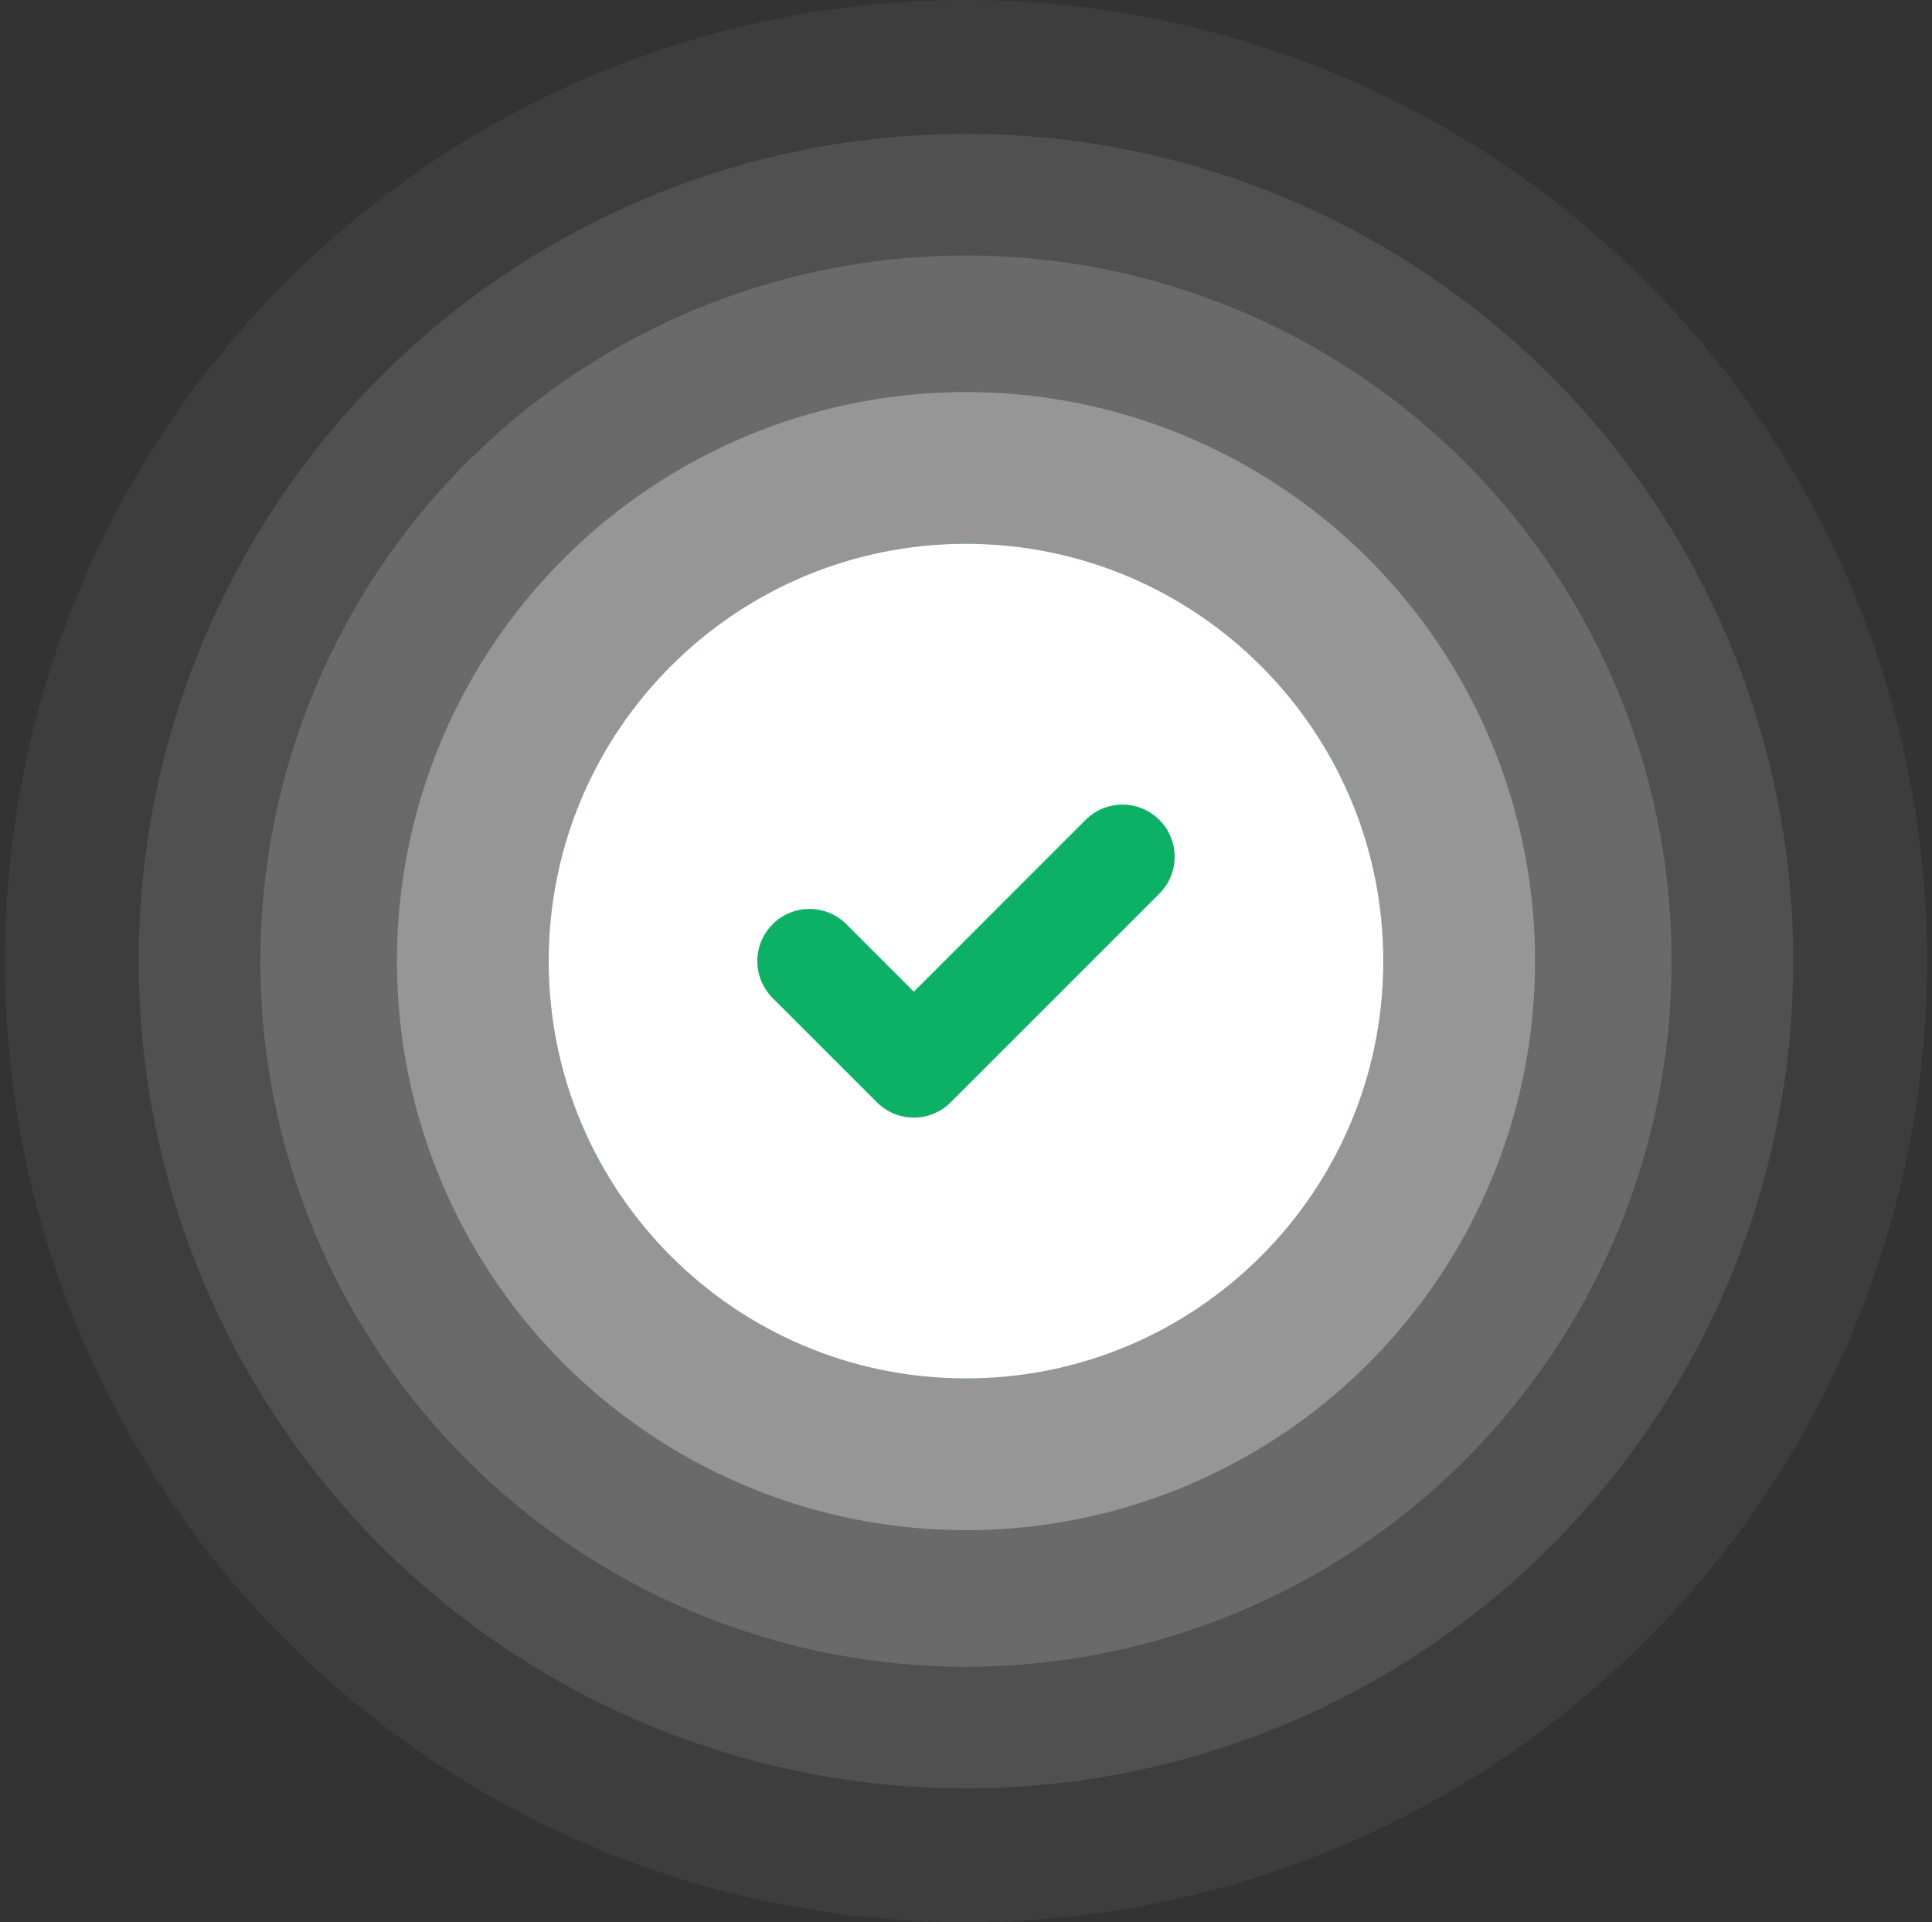 <svg width="197" height="196" viewBox="0 0 197 196" fill="none" xmlns="http://www.w3.org/2000/svg">
<rect x="0" y="0" width="197" height="196" fill="#333333" stroke="none"/>
<circle opacity="0.05" cx="98.5" cy="98" r="98" fill="white"/>
<circle opacity="0.1" cx="98.5" cy="98" r="84.354" fill="white"/>
<circle opacity="0.15" cx="98.5" cy="98" r="71.949" fill="white"/>
<circle opacity="0.3" cx="98.499" cy="98" r="58.024" fill="white"/>
<circle cx="98.499" cy="97.999" r="42.551" fill="#0DB166"/>
<path fill-rule="evenodd" clip-rule="evenodd" d="M98.499 140.55C121.999 140.55 141.05 121.499 141.05 97.999C141.05 74.499 121.999 55.449 98.499 55.449C74.999 55.449 55.948 74.499 55.948 97.999C55.948 121.499 74.999 140.55 98.499 140.55ZM118.216 91.123C120.294 89.045 120.294 85.678 118.216 83.6C116.139 81.523 112.772 81.523 110.694 83.6L93.18 101.115L86.303 94.238C84.226 92.161 80.859 92.161 78.781 94.238C76.704 96.315 76.704 99.683 78.781 101.76L89.419 112.398C91.496 114.475 94.864 114.475 96.941 112.398L118.216 91.123Z" fill="white"/>
</svg>

